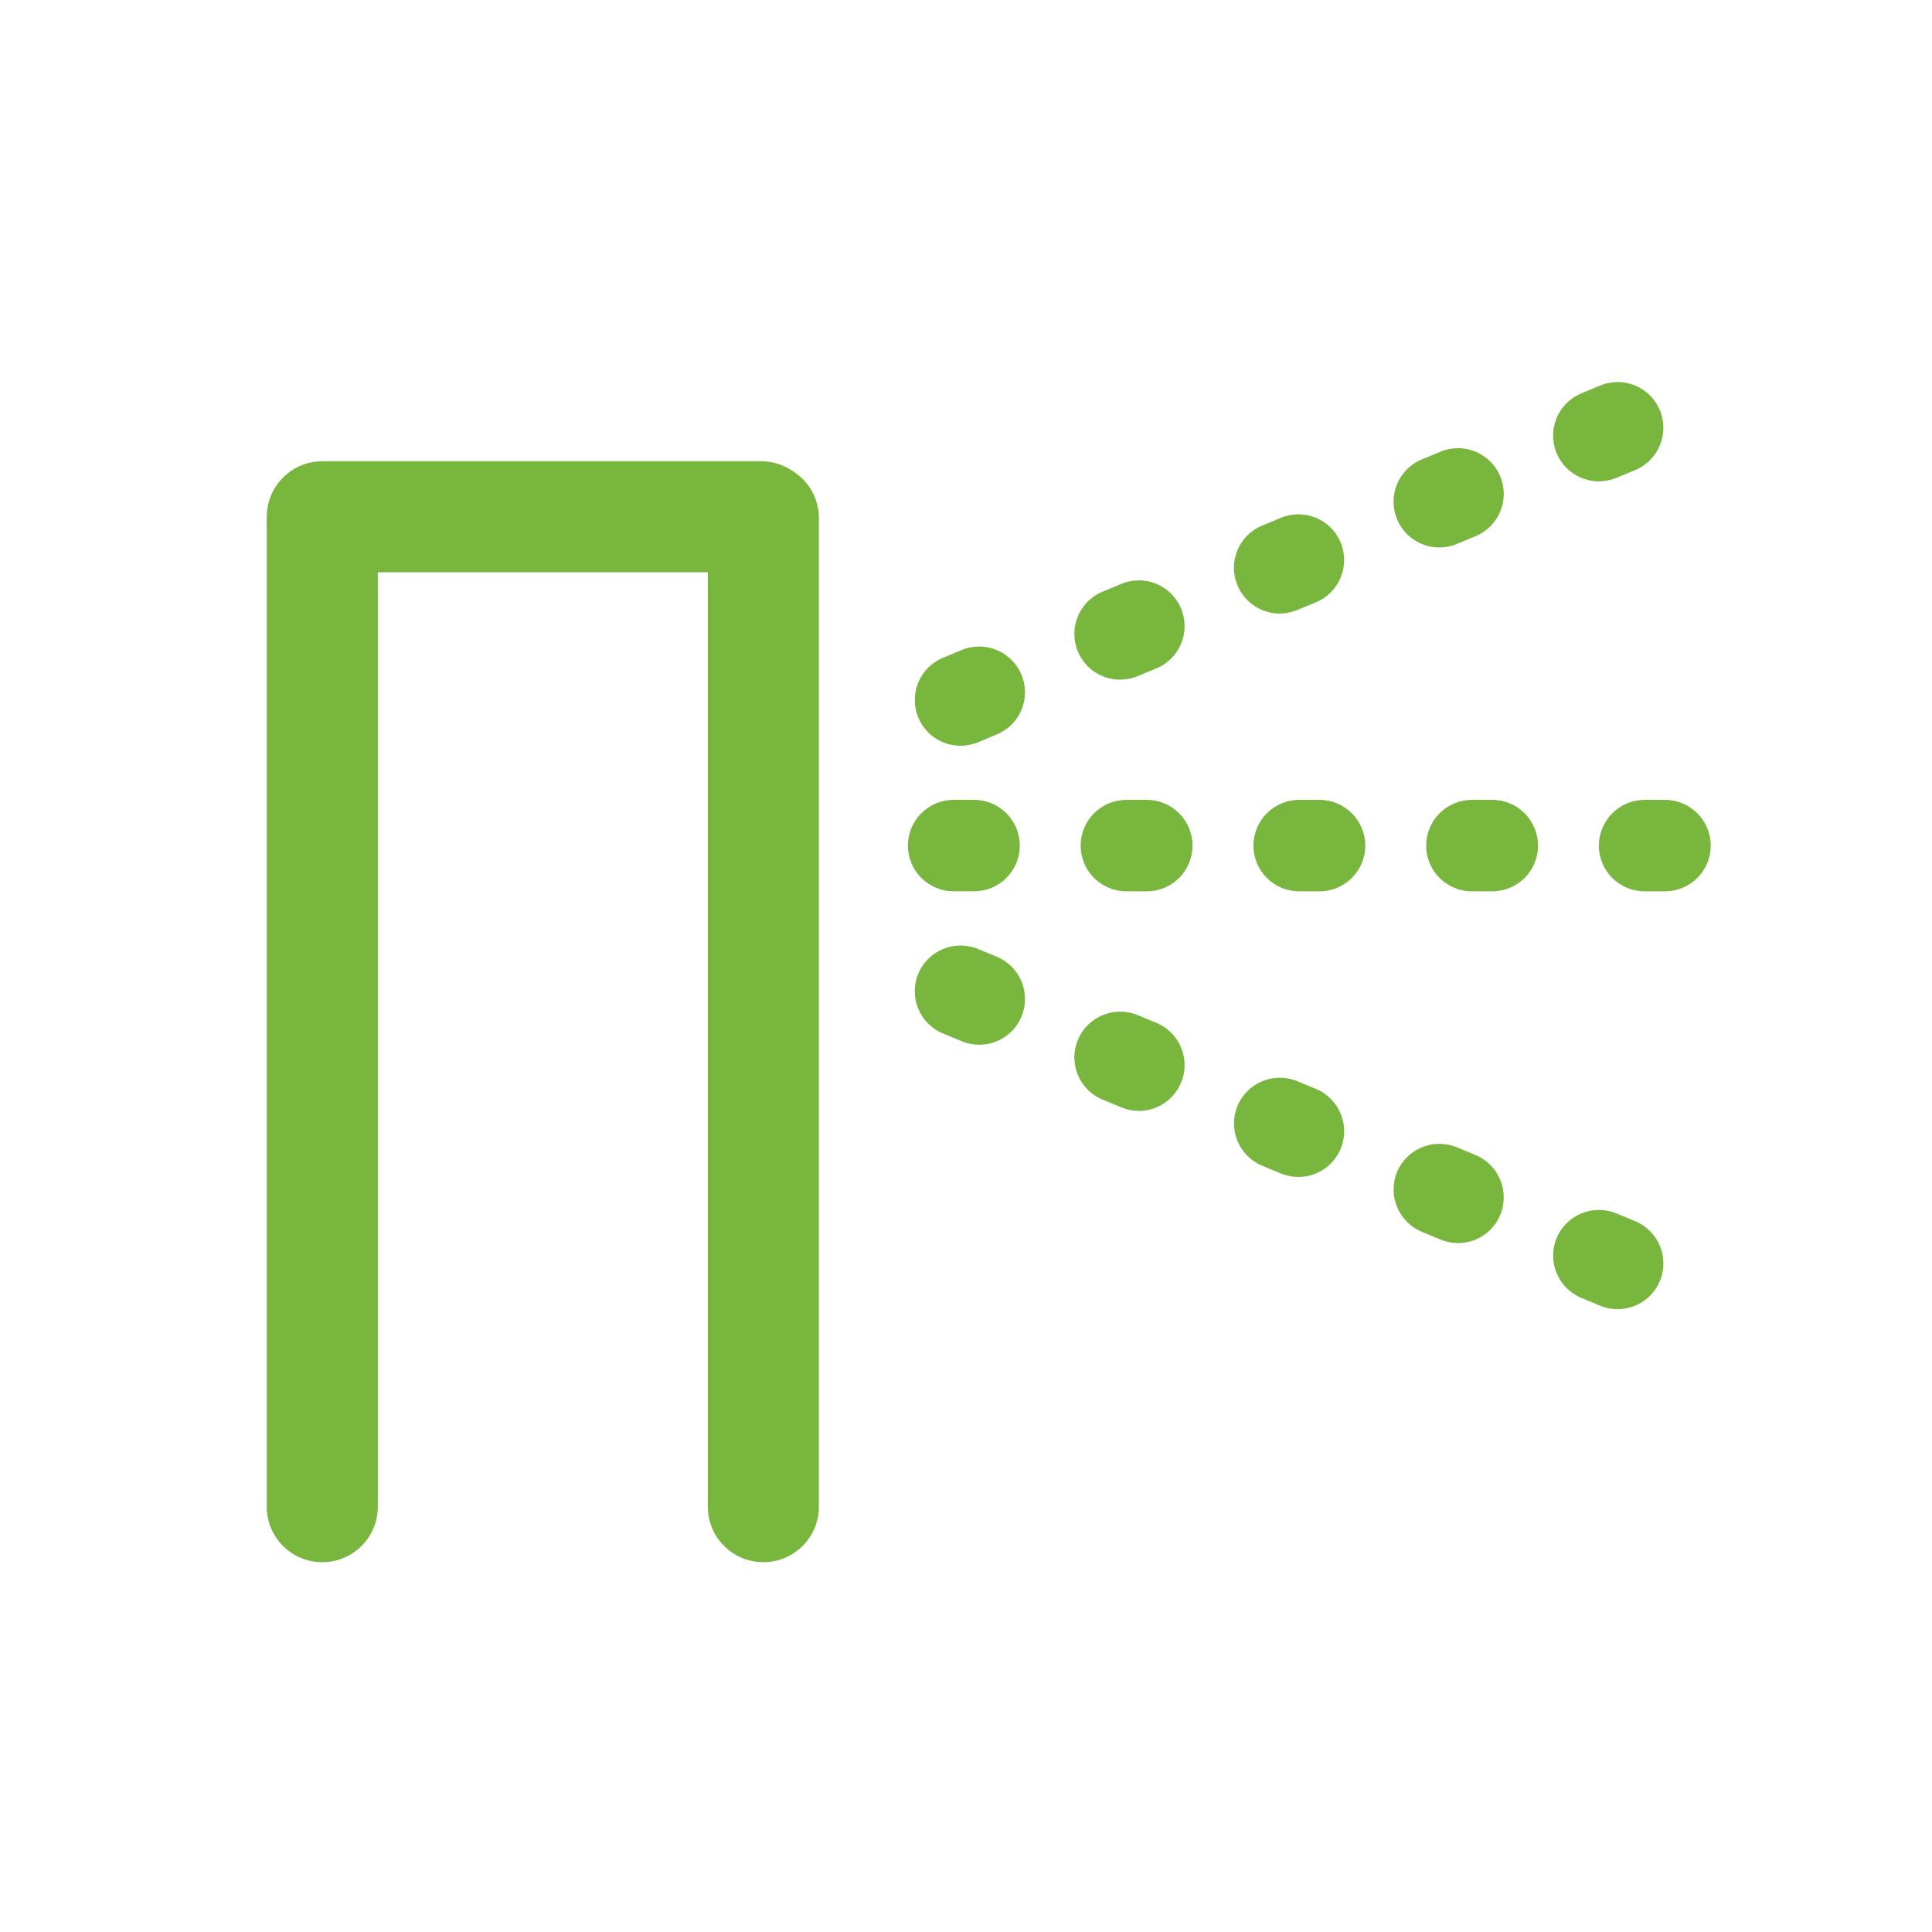 <?xml version="1.0" encoding="utf-8"?>
<!-- Generator: Adobe Illustrator 16.0.4, SVG Export Plug-In . SVG Version: 6.00 Build 0)  -->
<!DOCTYPE svg PUBLIC "-//W3C//DTD SVG 1.1//EN" "http://www.w3.org/Graphics/SVG/1.1/DTD/svg11.dtd">
<svg version="1.1" id="Ebene_1" xmlns="http://www.w3.org/2000/svg" xmlns:xlink="http://www.w3.org/1999/xlink" x="0px" y="0px"
	 width="80px" height="80px" viewBox="0 0 80 80" enable-background="new 0 0 80 80" xml:space="preserve">
<g id="Quadr._Hilfslinien_Kopie" display="none">
</g>
<g id="Quadrate">
</g>
<g id="Ebene_1_1_">
	<g>
		<path fill="#79B63E" d="M68.943,33.121h-0.842c-1.045,0-1.895,0.848-1.895,1.895c0,1.047,0.85,1.892,1.895,1.892h0.842
			c1.045,0,1.895-0.845,1.895-1.892C70.838,33.969,69.988,33.121,68.943,33.121z"/>
		<path fill="#79B63E" d="M61.791,33.121h-0.844c-1.043,0-1.891,0.848-1.891,1.895c0,1.047,0.848,1.892,1.891,1.892h0.844
			c1.045,0,1.895-0.845,1.895-1.892C63.686,33.969,62.836,33.121,61.791,33.121z"/>
		<path fill="#79B63E" d="M54.637,33.121h-0.84c-1.045,0-1.895,0.848-1.895,1.895c0,1.047,0.85,1.892,1.895,1.892h0.84
			c1.045,0,1.896-0.845,1.896-1.892C56.533,33.969,55.682,33.121,54.637,33.121z"/>
		<path fill="#79B63E" d="M47.486,33.121h-0.842c-1.047,0-1.896,0.848-1.896,1.895c0,1.047,0.85,1.892,1.896,1.892h0.842
			c1.045,0,1.893-0.845,1.893-1.892C49.379,33.969,48.531,33.121,47.486,33.121z"/>
		<path fill="#79B63E" d="M39.49,36.907h0.842c1.047,0,1.895-0.845,1.895-1.892c0-1.047-0.848-1.895-1.895-1.895H39.49
			c-1.045,0-1.895,0.848-1.895,1.895C37.595,36.062,38.445,36.907,39.49,36.907z"/>
		<path fill="#79B63E" d="M67.707,50.566l-0.777-0.322c-0.963-0.396-2.074,0.057-2.475,1.025c-0.398,0.967,0.061,2.073,1.027,2.475
			l0.775,0.32c0.236,0.1,0.479,0.146,0.725,0.146c0.742,0,1.447-0.44,1.752-1.171C69.133,52.072,68.674,50.966,67.707,50.566z"/>
		<path fill="#79B63E" d="M61.102,47.83l-0.777-0.322c-0.969-0.398-2.072,0.059-2.477,1.021c-0.396,0.969,0.061,2.074,1.027,2.478
			l0.775,0.322c0.236,0.096,0.48,0.144,0.725,0.144c0.74,0,1.447-0.438,1.748-1.17C62.523,49.337,62.064,48.23,61.102,47.83z"/>
		<path fill="#79B63E" d="M54.492,45.091l-0.777-0.321c-0.965-0.399-2.076,0.061-2.473,1.025c-0.402,0.967,0.057,2.073,1.023,2.475
			l0.775,0.322c0.232,0.096,0.479,0.143,0.725,0.143c0.74,0,1.445-0.438,1.748-1.166C55.916,46.602,55.457,45.492,54.492,45.091z"/>
		<path fill="#79B63E" d="M47.883,42.354l-0.777-0.321c-0.965-0.397-2.072,0.06-2.473,1.026c-0.402,0.965,0.055,2.072,1.023,2.474
			l0.777,0.321C46.67,45.951,46.916,46,47.158,46c0.742,0,1.447-0.441,1.748-1.172C49.309,43.863,48.85,42.755,47.883,42.354z"/>
		<path fill="#79B63E" d="M41.275,39.617l-0.779-0.322c-0.965-0.398-2.074,0.062-2.473,1.027c-0.4,0.963,0.059,2.073,1.023,2.471
			l0.777,0.322c0.236,0.101,0.484,0.145,0.725,0.145c0.744,0,1.449-0.439,1.75-1.17C42.699,41.125,42.242,40.018,41.275,39.617z"/>
		<path fill="#79B63E" d="M39.824,26.915l-0.777,0.323c-0.965,0.4-1.424,1.506-1.023,2.471c0.301,0.73,1.004,1.171,1.748,1.171
			c0.242,0,0.488-0.048,0.725-0.143l0.778-0.327c0.968-0.396,1.425-1.506,1.022-2.469C41.898,26.977,40.791,26.514,39.824,26.915z"
			/>
		<path fill="#79B63E" d="M46.379,28.143c0.244,0,0.488-0.046,0.727-0.146l0.777-0.321c0.967-0.4,1.426-1.508,1.023-2.475
			c-0.398-0.968-1.506-1.424-2.473-1.024L45.656,24.5c-0.969,0.4-1.426,1.507-1.023,2.477
			C44.932,27.701,45.639,28.143,46.379,28.143z"/>
		<path fill="#79B63E" d="M52.988,25.406c0.244,0,0.486-0.047,0.727-0.146l0.777-0.322c0.965-0.4,1.422-1.508,1.021-2.474
			c-0.398-0.966-1.506-1.421-2.473-1.024l-0.775,0.322c-0.969,0.4-1.428,1.51-1.025,2.472
			C51.541,24.963,52.246,25.406,52.988,25.406z"/>
		<path fill="#79B63E" d="M59.598,22.668c0.242,0,0.486-0.045,0.723-0.143l0.779-0.324c0.965-0.398,1.424-1.508,1.023-2.473
			c-0.398-0.966-1.504-1.426-2.473-1.025l-0.775,0.32c-0.969,0.4-1.426,1.508-1.027,2.475C58.15,22.227,58.855,22.668,59.598,22.668
			z"/>
		<path fill="#79B63E" d="M66.207,19.932c0.242,0,0.488-0.048,0.723-0.145l0.777-0.32c0.967-0.403,1.426-1.511,1.025-2.479
			c-0.4-0.965-1.508-1.423-2.475-1.023l-0.777,0.324c-0.967,0.4-1.426,1.506-1.025,2.473C64.758,19.491,65.463,19.932,66.207,19.932
			z"/>
		<path fill="#79B63E" d="M32.814,19.499c-0.369-0.252-0.812-0.399-1.293-0.399H13.348c-1.271,0-2.301,1.029-2.301,2.3
			c0,0.004,0.002,0.007,0.002,0.011c0,0.013-0.004,0.025-0.004,0.039v40.938c0,1.271,1.029,2.299,2.299,2.299
			c1.271,0,2.301-1.028,2.301-2.299v-38.69h13.664v38.688c0,1.271,1.029,2.301,2.301,2.301c1.27,0,2.299-1.029,2.299-2.301V21.449
			C33.908,20.622,33.469,19.903,32.814,19.499z"/>
	</g>
</g>
</svg>

